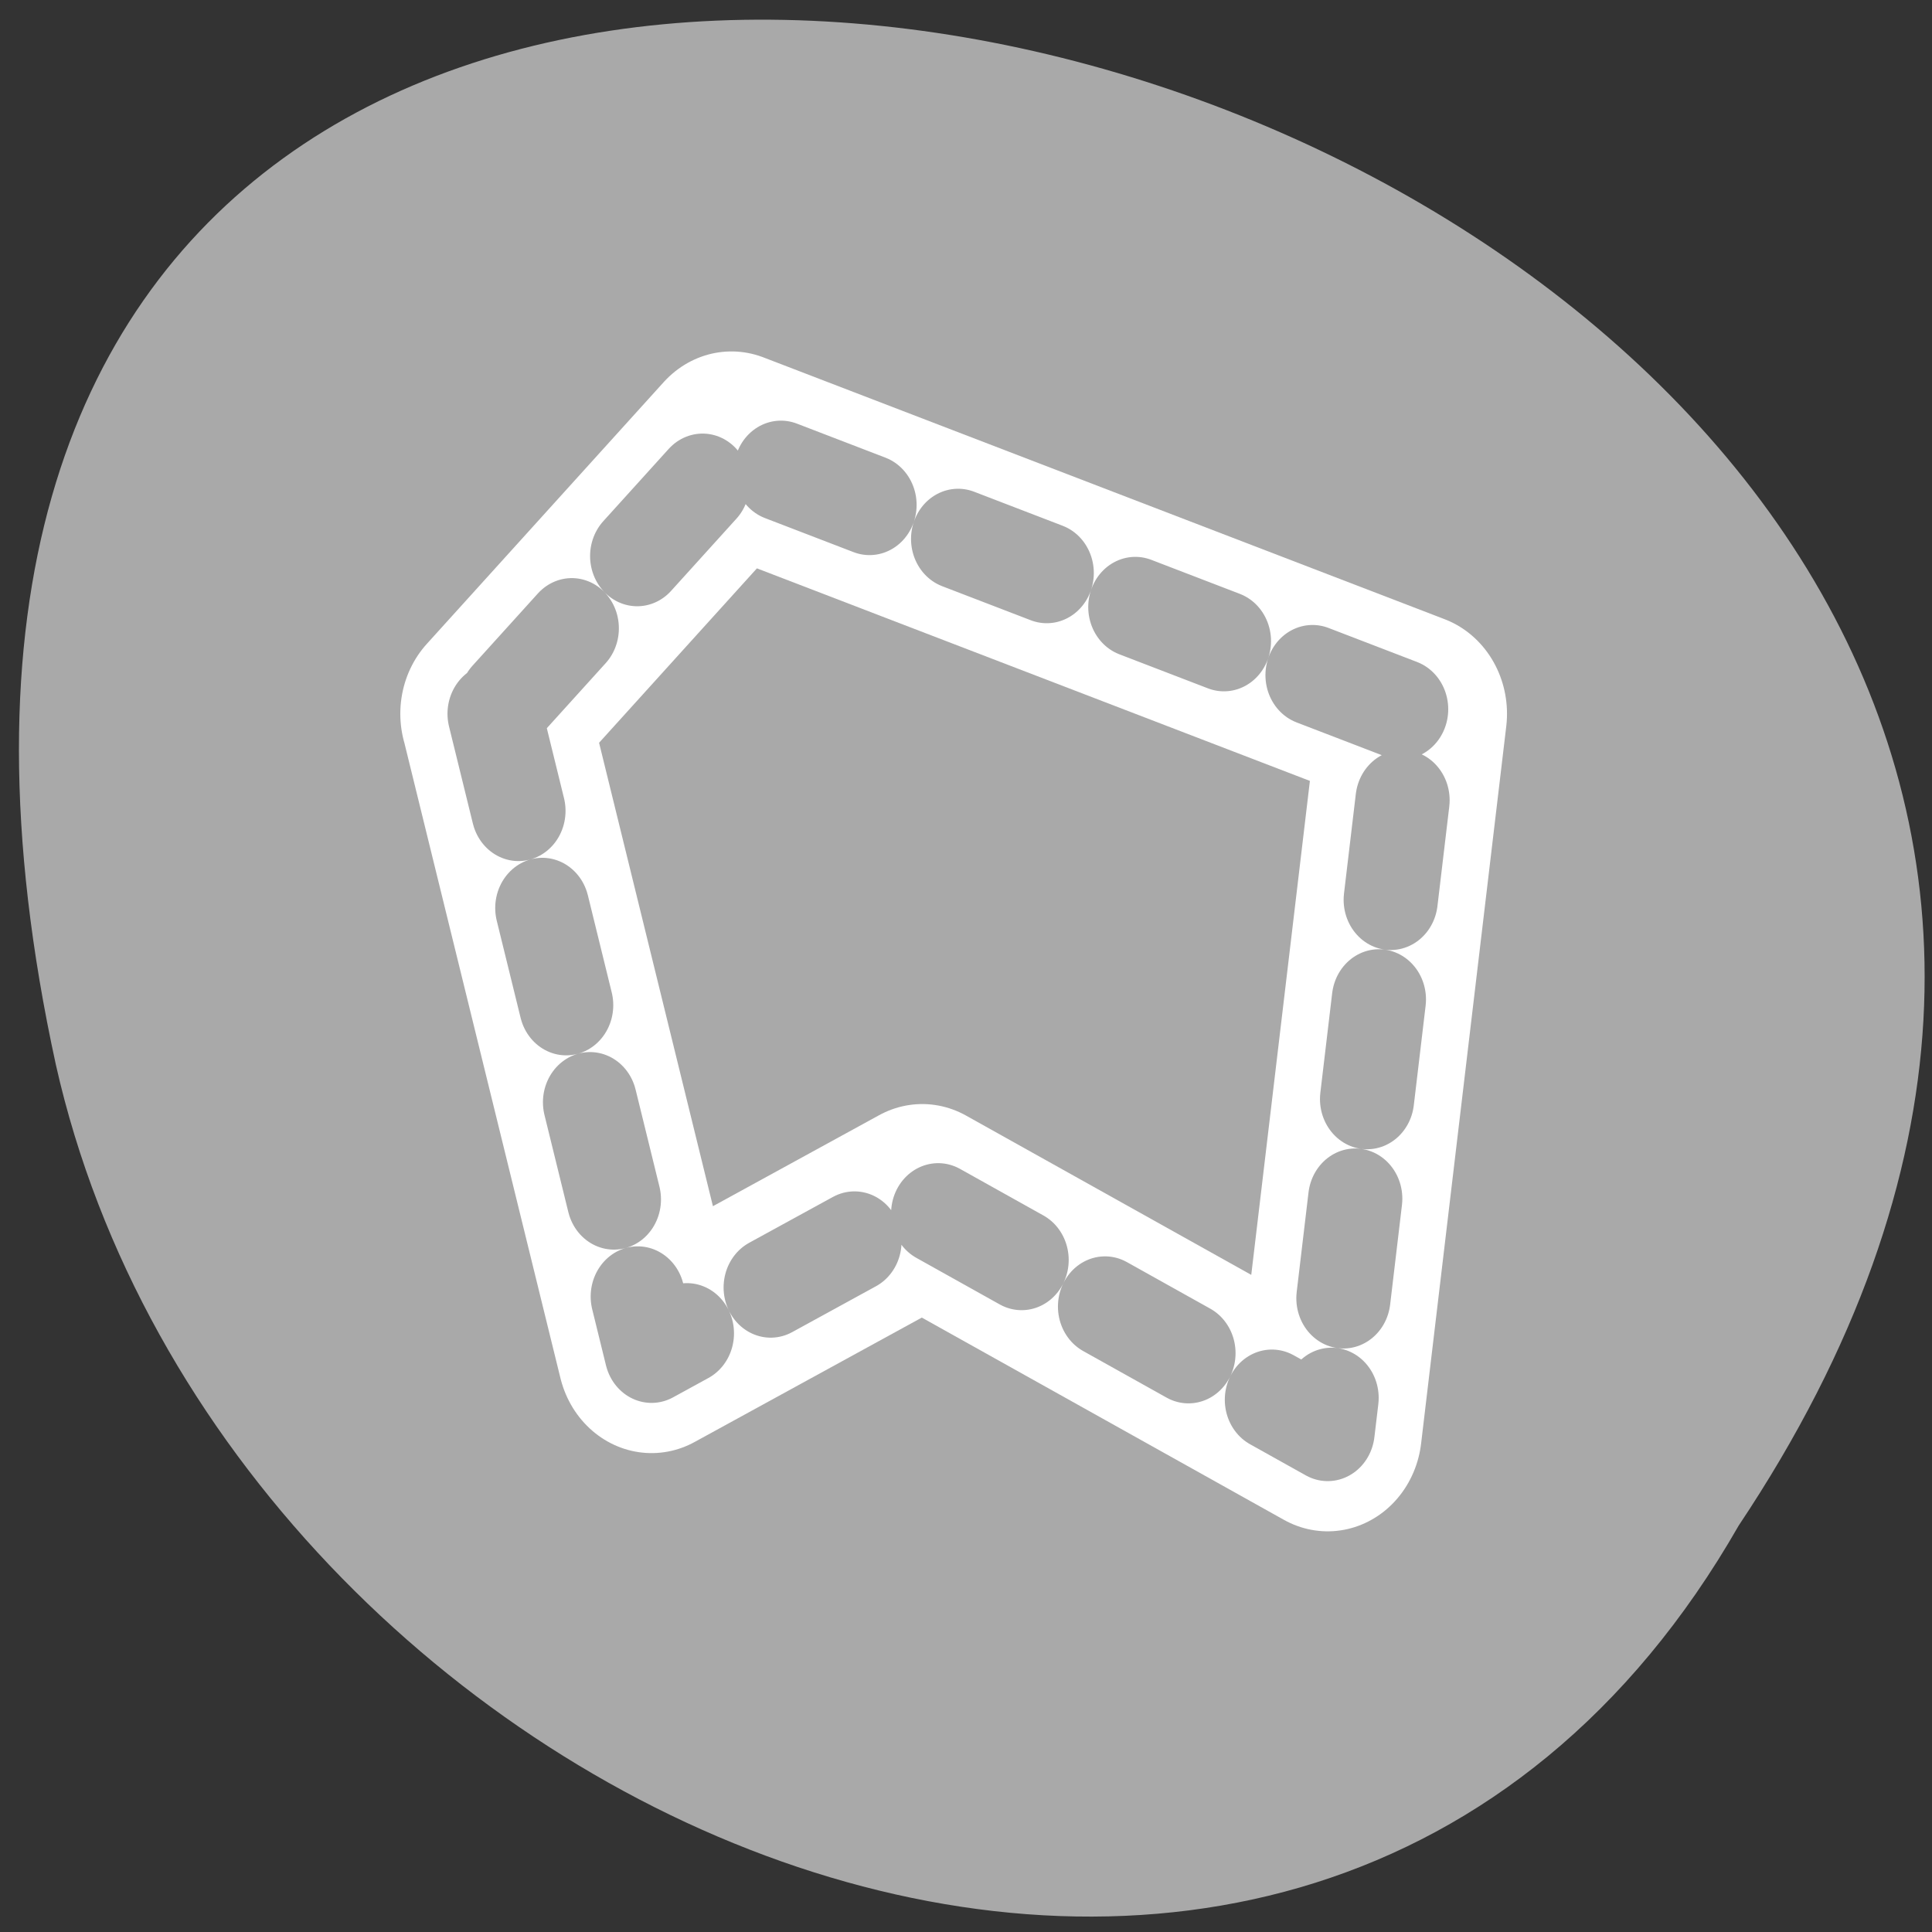 <svg xmlns="http://www.w3.org/2000/svg" viewBox="0 0 256 256"><rect x="0" y="0" width="256" height="256" fill="#333333" stroke="none"/><defs><clipPath><path d="m -24 13 c 0 1.105 -0.672 2 -1.5 2 -0.828 0 -1.5 -0.895 -1.5 -2 0 -1.105 0.672 -2 1.5 -2 0.828 0 1.5 0.895 1.5 2 z" transform="matrix(15.333 0 0 11.5 415 -125.5)"/></clipPath></defs><path d="m 230.39 202.14 c 126.21 -188.96 -276.27 -305.35 -222.99 -61.07 22.706 100.95 165.11 162.22 222.99 61.07 z" style="fill:#a9a9a9;color:#000"/><g transform="matrix(2.496 0 0 2.661 51.49 44.911)" style="fill:none;stroke-linecap:round;stroke-linejoin:round"><path d="m 5.627 18.663 l 8.333 31.817 l 14.37 -7.381 l 21.523 11.276 l 4.52 -35.713 l -36.17 -13.04 l -12.581 13.04 z" style="stroke:#fff;stroke-width:10"/><path d="m 5.627 18.663 l 8.333 31.817 l 14.37 -7.381 l 21.523 11.276 l 4.52 -35.713 l -36.17 -13.04 l -12.581 13.04 z" style="stroke-dasharray:5 5;stroke:#a9a9a9;stroke-width:5"/></g></svg>
